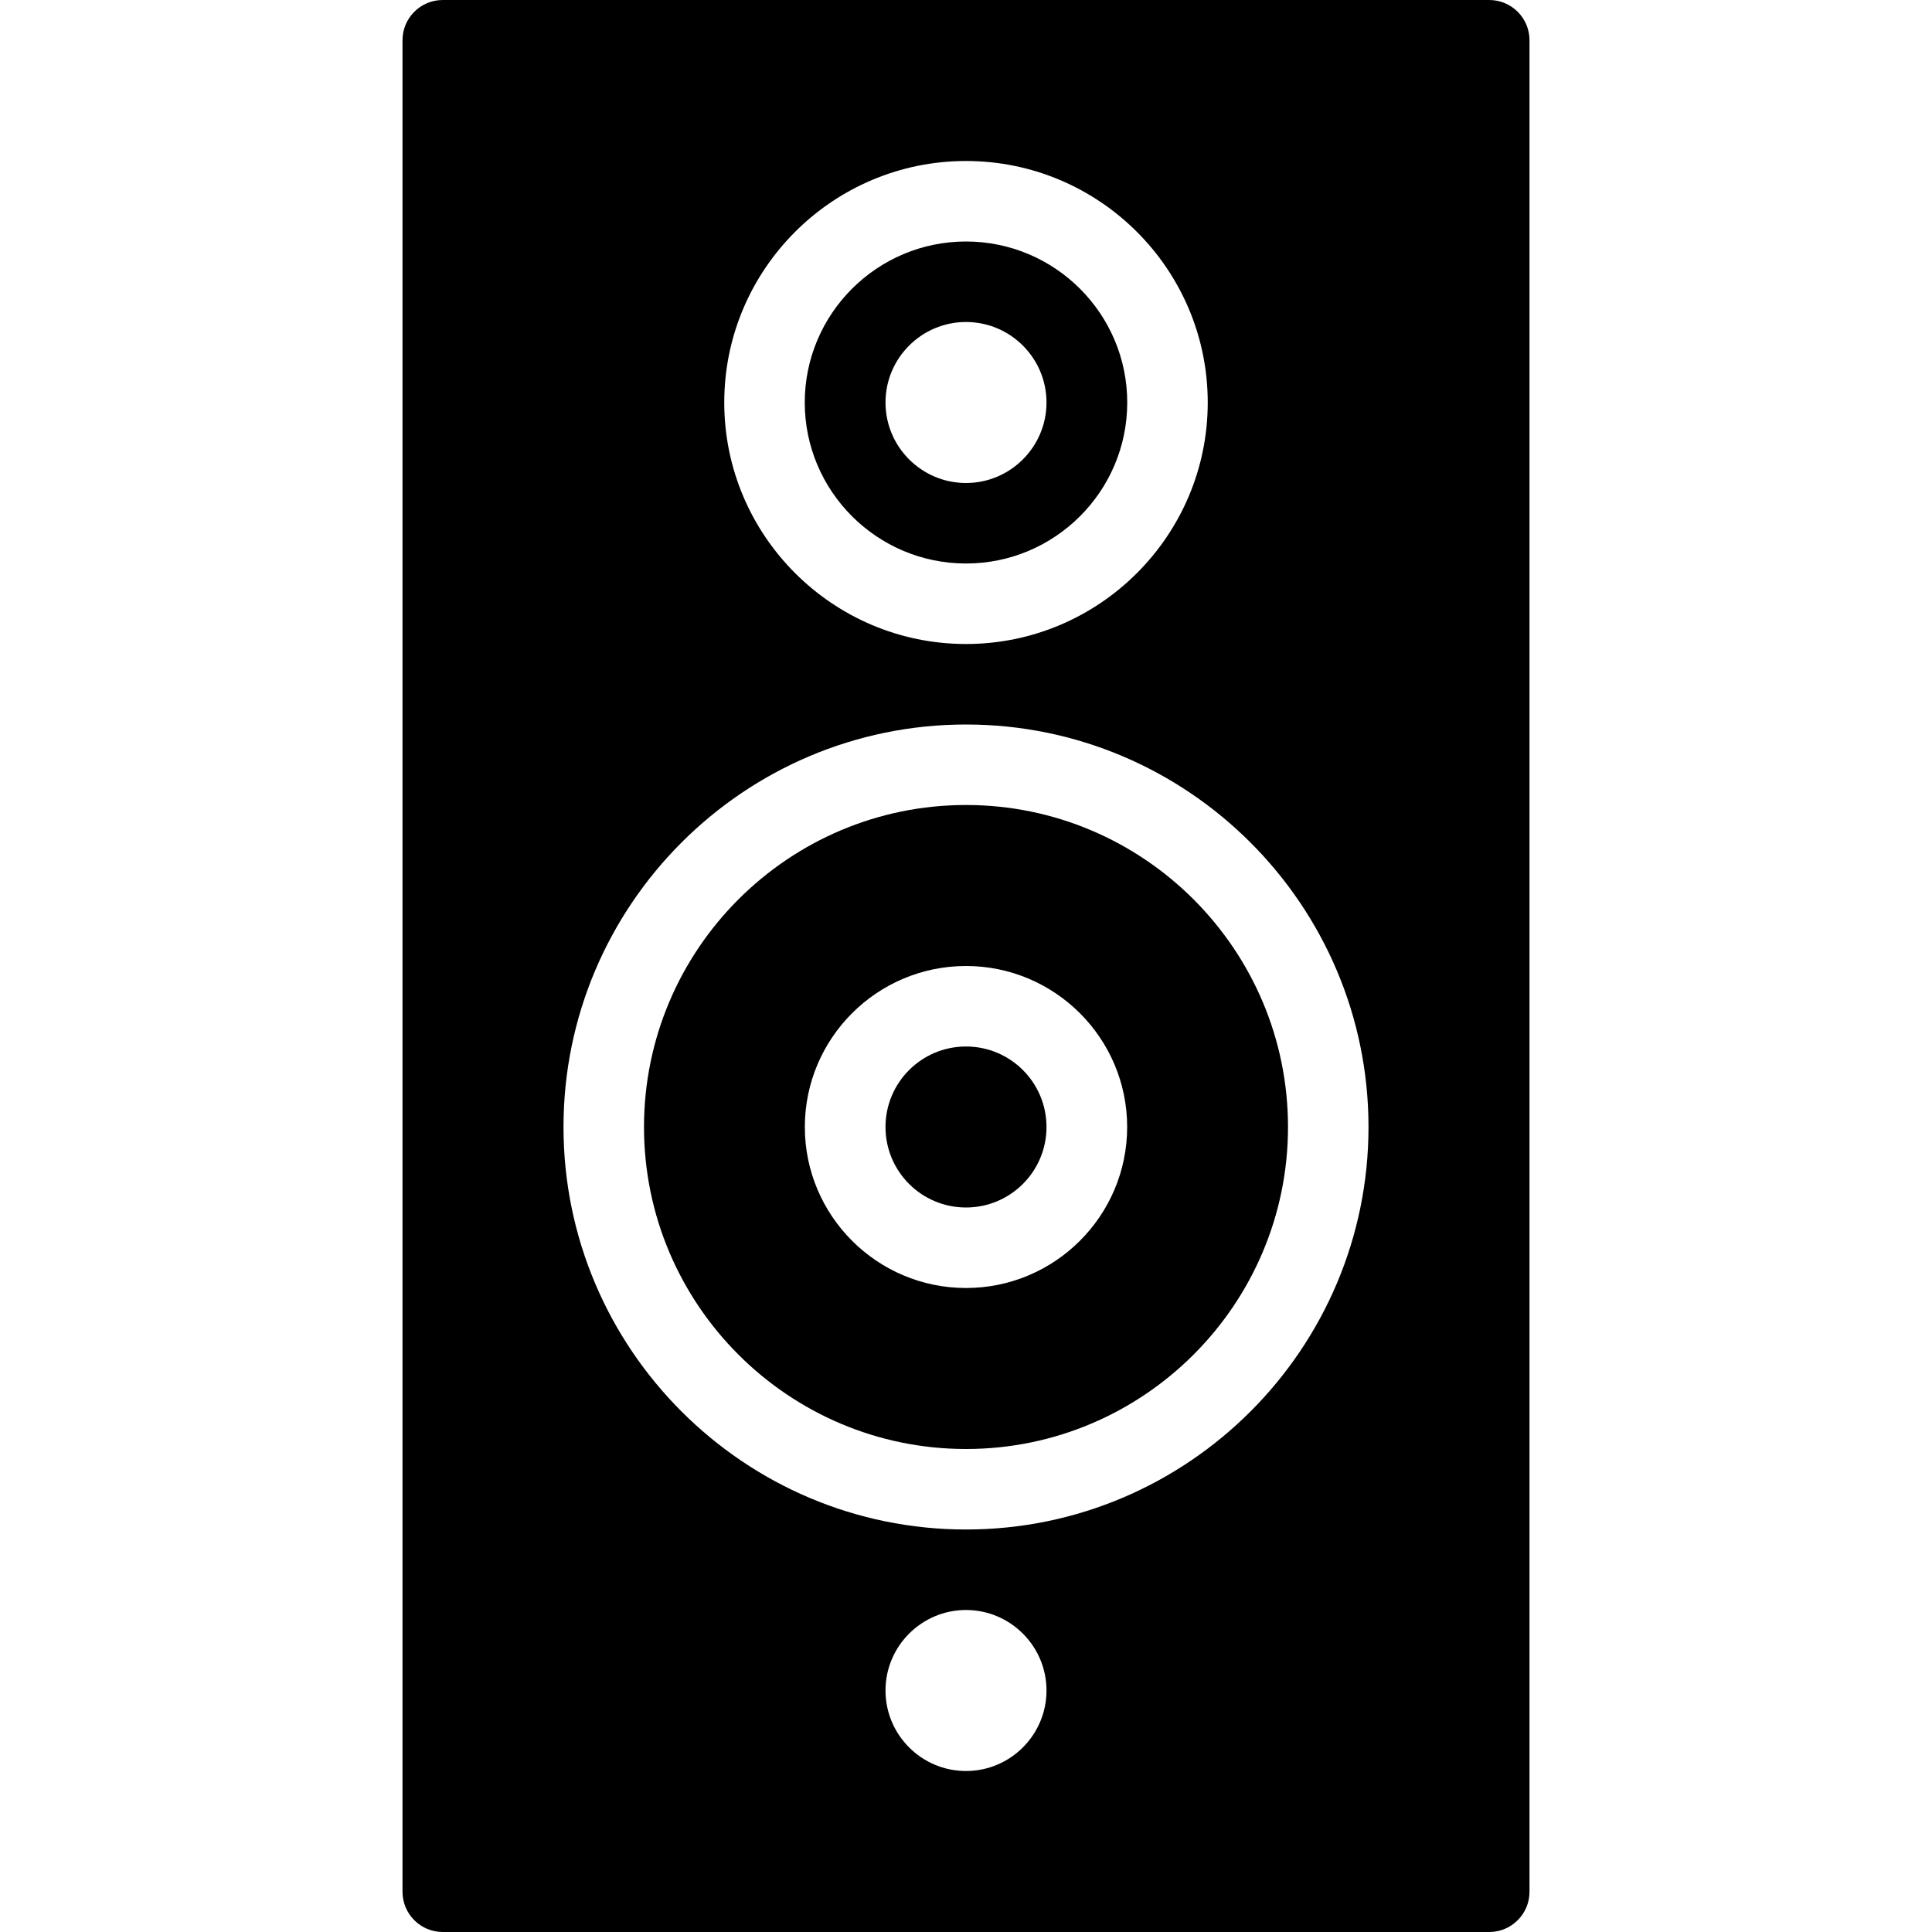 <?xml version="1.0" encoding="iso-8859-1"?>
<!-- Generator: Adobe Illustrator 19.0.0, SVG Export Plug-In . SVG Version: 6.00 Build 0)  -->
<svg version="1.1" id="Layer_1" xmlns="http://www.w3.org/2000/svg" xmlns:xlink="http://www.w3.org/1999/xlink" x="0px" y="0px"
	 viewBox="0 0 24 24" style="enable-background:new 0 0 24 24;" xml:space="preserve">
<g>
	<circle cx="12" cy="14" r="1"/>
	<path d="M12,10c-2.206,0-4,1.794-4,4s1.794,4,4,4s4-1.794,4-4S14.206,10,12,10z M12,16c-1.104,0-2.002-0.897-2.002-2
		s0.898-2,2.002-2s2.002,0.897,2.002,2S13.104,16,12,16z"/>
	<path d="M18.5,0h-13C5.224,0,5,0.224,5,0.5v23C5,23.776,5.224,24,5.5,24h13c0.276,0,0.5-0.224,0.5-0.5v-23
		C19,0.224,18.776,0,18.5,0z M12,2c1.656,0,3.003,1.346,3.003,3S13.656,8,12,8S8.997,6.654,8.997,5S10.344,2,12,2z M12,22
		c-0.552,0-1-0.449-1-1s0.449-1,1-1s1,0.449,1,1S12.552,22,12,22z M12,19c-2.757,0-5-2.243-5-5s2.243-5,5-5s5,2.243,5,5
		S14.757,19,12,19z"/>
	<path d="M12,7c1.104,0,2.003-0.897,2.003-2S13.104,3,12,3S9.997,3.897,9.997,5S10.896,7,12,7z M12,4c0.552,0,1,0.449,1,1
		s-0.449,1-1,1s-1-0.449-1-1S11.448,4,12,4z"/>
</g>
<g>
</g>
<g>
</g>
<g>
</g>
<g>
</g>
<g>
</g>
<g>
</g>
<g>
</g>
<g>
</g>
<g>
</g>
<g>
</g>
<g>
</g>
<g>
</g>
<g>
</g>
<g>
</g>
<g>
</g>
</svg>
